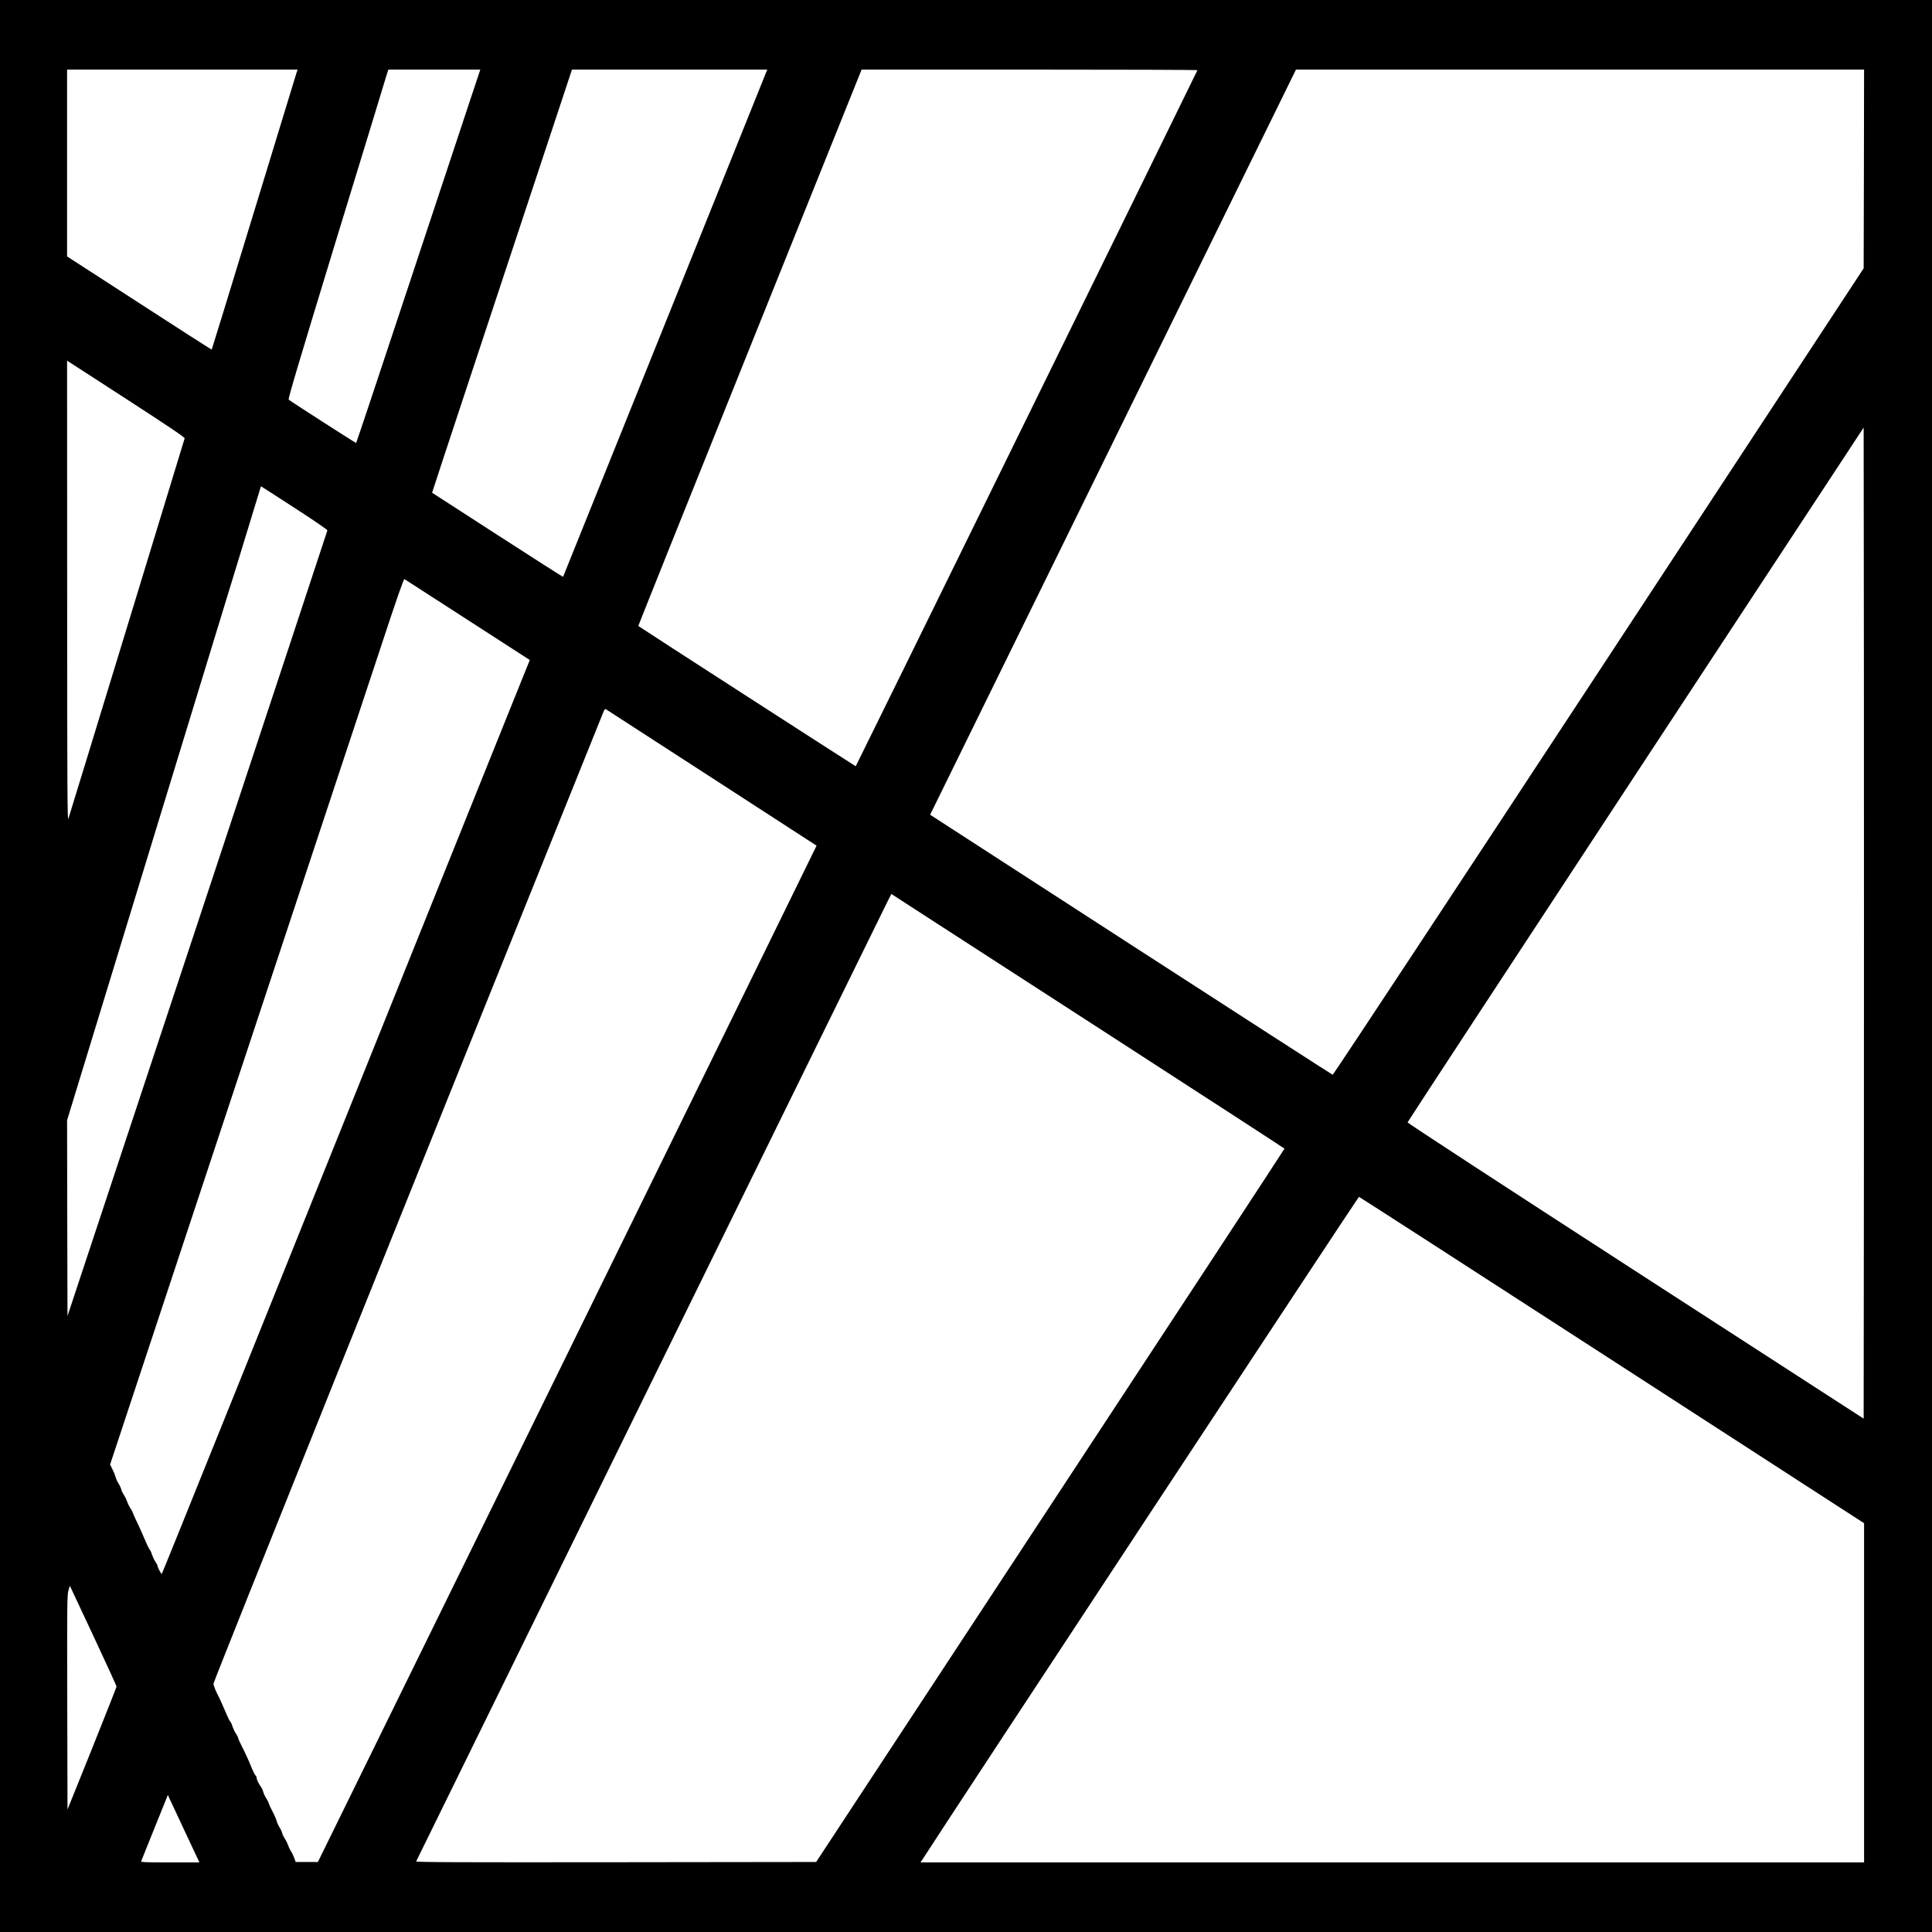 <svg height="2304pt" preserveAspectRatio="xMidYMid meet" viewBox="0 0 2304 2304" width="2304pt" xmlns="http://www.w3.org/2000/svg"><path d="m0 11520v-11520h11520 11520v11520 11520h-11520-11520zm3535 10648c-8-24-237-774-510-1668s-498-1627-500-1629-391 247-864 554l-861 557v1114 1114h1374 1375zm2074-315c-65-197-397-1199-738-2226-340-1027-621-1869-624-1870-5-2-783 498-804 517-10 8 118 436 562 1891 317 1034 587 1917 600 1963l26 82h549 548zm3532 335c-54-137-2424-6024-2426-6027-3-2-354 223-782 499-428 277-779 504-780 504-1 1 214 654 478 1451 264 798 640 1933 835 2523l355 1072h1164 1165zm5139 15c0-6-4068-8295-4075-8301-2-2-2576 1658-2593 1673-2 1 597 1495 1330 3319l1333 3316h2003c1101 0 2002-3 2002-7zm7948-1178-3-1185-3160-4810c-1738-2645-3165-4808-3172-4807-6 1-1089 699-2406 1551l-2395 1550 47 95c26 53 1008 2052 2182 4444l2134 4347h3387 3388zm-20026-3213c-5-21-1368-4482-1387-4537-11-34-14 359-14 2712l-1 2752 703-455c532-345 701-459 699-472zm20026-8736-3-2954-2720 1759c-1592 1030-2719 1766-2719 1774 1 8 1225 1875 2720 4150l2719 4136 3-2956c1-1625 1-4284 0-5909zm-18683 7886c225-146 359-239 359-248-1-8-699-2119-1550-4691l-1549-4677-3 1167-2 1167 1126 3683c619 2025 1139 3726 1156 3780l30 98 36-23c21-12 199-128 397-256zm2031-1314 742-479-297-737c-2964-7373-4087-10162-4092-10162-8 0-49 76-49 92 0 9-12 33-27 54-14 21-32 59-40 83-7 25-19 52-27 60-12 14-31 54-105 226-9 22-33 74-53 115s-40 85-43 97-17 37-30 57c-13 19-31 55-39 79-8 25-26 61-40 81-13 20-28 50-31 67-4 17-18 47-31 66-13 20-29 54-35 77-6 22-23 65-39 96l-27 55 1473 4450c811 2448 1598 4825 1750 5283 195 592 278 831 287 826 7-4 346-223 753-486zm2909-1881c688-445 1251-810 1253-812 1-1-1336-2729-2972-6061l-2975-6059h-133-132l-18 50c-10 27-26 61-37 76-10 14-26 46-34 71-9 25-27 62-41 82-13 20-28 50-31 67-4 17-18 47-31 66-13 20-29 54-35 77-6 22-27 73-48 111-21 39-41 82-44 96-4 14-18 42-31 62-14 20-30 54-36 75-5 22-18 50-28 63-26 33-52 89-52 109 0 10-6 23-14 29-8 7-26 42-41 79-34 87-76 178-125 275-22 42-40 83-40 91 0 7-12 31-27 52-14 21-32 59-40 83-7 25-19 52-27 60-12 14-31 54-105 226-9 22-34 75-56 117-21 43-39 92-39 110 0 26 2352 5888 4651 11590 9 24 19 35 27 31 6-4 574-371 1261-816zm4730-3060c1155-747 2101-1361 2103-1365 1-4-1255-1920-2792-4257l-2793-4250-2388-3c-1909-2-2386 0-2382 10 7 17 5572 11349 5625 11455l42 82 242-157c134-86 1188-768 2343-1515zm6009-3887 3006-1945v-2022-2023h-5626-5626l19 29c327 511 5202 7910 5209 7908 7-1 1365-877 3018-1947zm-17834-3893c0-6-132-339-292-739l-293-727-3 1277c-3 1175-1 1282 14 1334l17 57 279-595c153-327 278-600 278-607zm813-1724 175-373h-350c-284 0-349 2-345 13 3 7 71 177 152 378 81 200 152 375 157 389l10 25 13-30c8-16 92-198 188-402z" transform="matrix(.1 0 0 -.1 0 2304)"/></svg>